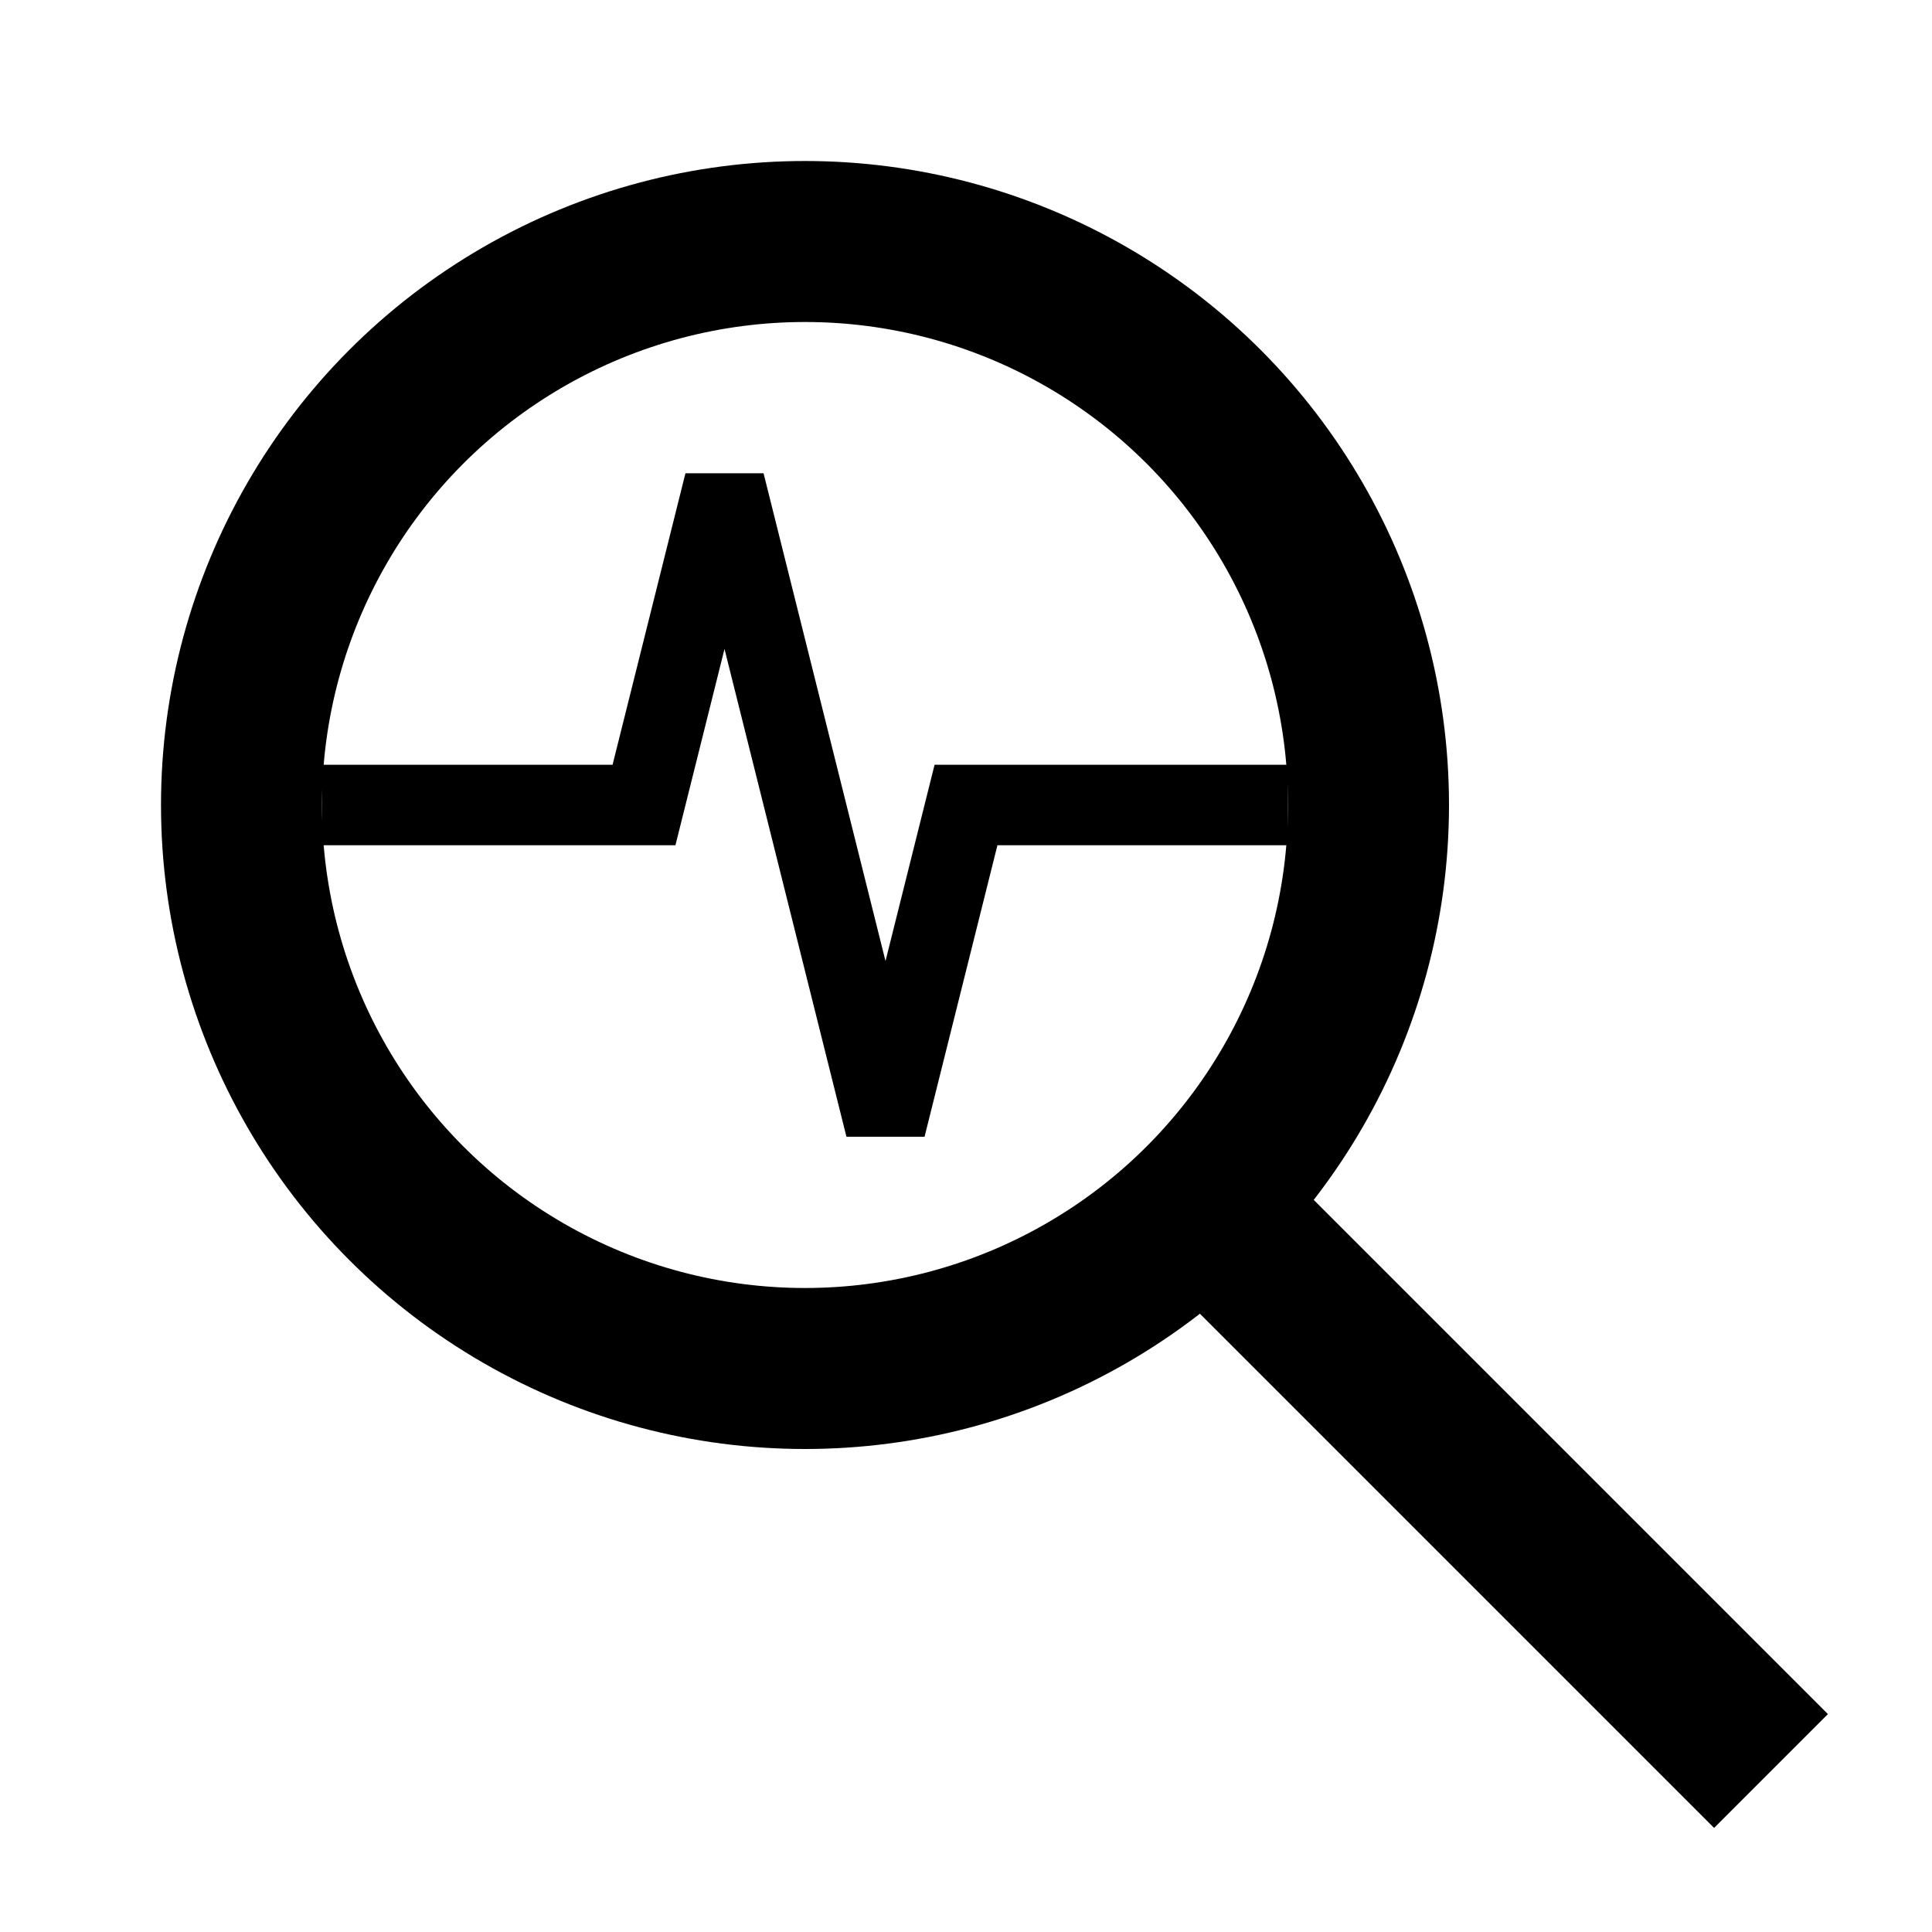 <svg class="icons" id="logs-icon" width="24" height="24" viewBox="0 0 24 24" xmlns="http://www.w3.org/2000/svg" fill="none" stroke="currentColor" stroke-width="2">
    <g id="magnifier">
        <line x1="15" y1="15" x2="22" y2="22"/>
        <circle cx="10" cy="10" r="7"/>
        <path id="signal" d="M4 10 h4 l1 -4 l2 8 l1 -4 h4" stroke-width="1"/>
    </g>
</svg>